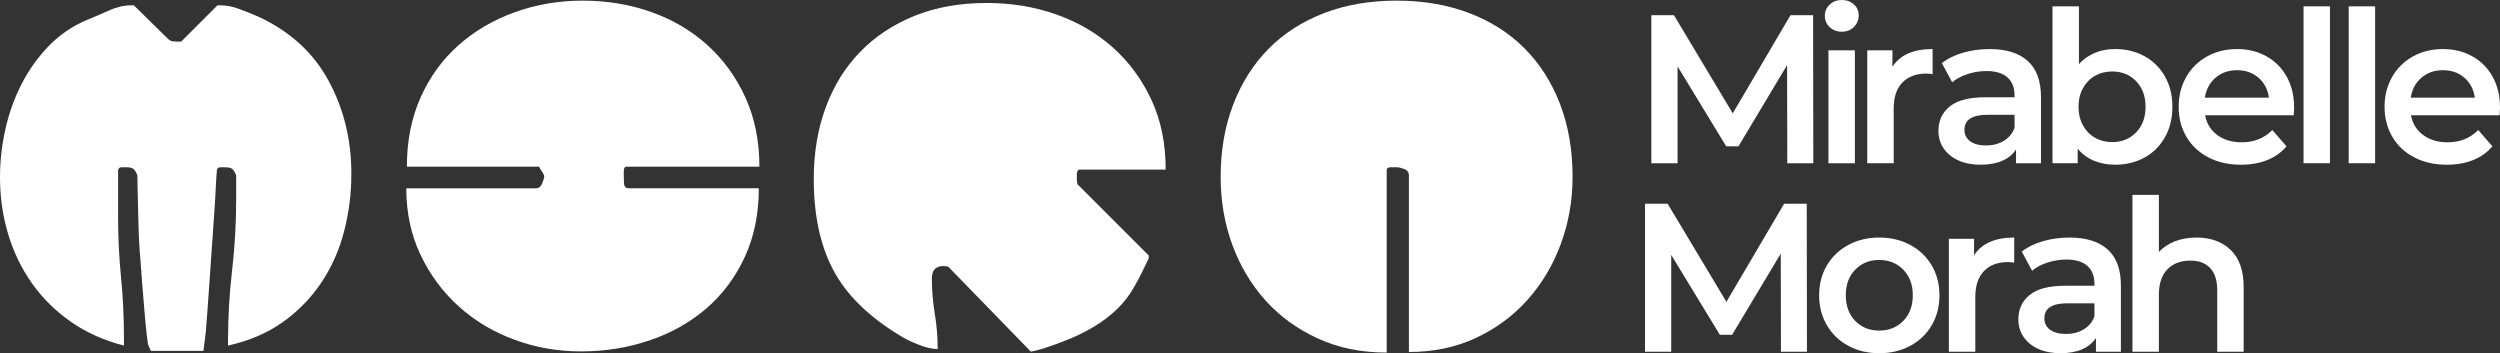 <?xml version="1.0" encoding="UTF-8"?>
<!DOCTYPE svg PUBLIC "-//W3C//DTD SVG 1.1//EN" "http://www.w3.org/Graphics/SVG/1.1/DTD/svg11.dtd">
<!-- Creator: CorelDRAW 2020 (64-Bit) -->
<svg xmlns="http://www.w3.org/2000/svg" xml:space="preserve" width="5.464in" height="0.772in" version="1.1" style="shape-rendering:geometricPrecision; text-rendering:geometricPrecision; image-rendering:optimizeQuality; fill-rule:evenodd; clip-rule:evenodd"
viewBox="0 0 5463.91 771.96"
 xmlns:xlink="http://www.w3.org/1999/xlink"
 xmlns:xodm="http://www.corel.com/coreldraw/odm/2003">
 <rect x="0" y="0" width="5463.91" height="771.96" fill="#333333" stroke="none"/>
 <defs>
  <style type="text/css">
   <![CDATA[
    .fil0 {fill:white;fill-rule:nonzero}
   ]]>
  </style>
 </defs>
 <g id="Layer_x0020_1">
  <g id="_2254684472480">
   <path class="fil0" d="M300.26 383.42c-2.55,-6.81 -5.33,-11.5 -8.31,-14.05 -2.98,-2.55 -8.3,-3.83 -15.97,-3.83 -1.7,0 -5.11,0 -10.22,0 -4.26,0 -6.81,2.13 -7.66,6.39l0 102.22c0,44.29 2.13,88.16 6.39,131.6 4.26,43.44 6.39,87.31 6.39,131.6l0 17.89c-43.44,-11.07 -81.98,-28.32 -115.63,-51.74 -33.65,-23.43 -61.97,-51.32 -84.97,-83.69 -23,-32.37 -40.46,-68.36 -52.39,-107.96 -11.92,-39.61 -17.89,-81.13 -17.89,-124.57 0,-34.07 3.83,-68.57 11.5,-103.5 7.66,-34.92 19.38,-67.93 35.14,-99.02 15.76,-31.09 35.78,-59.2 60.05,-84.32 24.28,-25.13 53.02,-44.51 86.25,-58.14 12.78,-5.11 27.68,-11.5 44.72,-19.16 17.03,-7.67 33.22,-11.5 48.55,-11.5 1.7,0 3.41,0 5.11,0 1.7,0 2.55,0.43 2.55,1.28l72.83 71.55c3.41,3.41 6.81,5.32 10.22,5.75 3.41,0.43 7.24,0.64 11.5,0.64l7.67 0 77.94 -77.93c0,-0.85 0.85,-1.28 2.55,-1.28 1.7,0 3.41,0 5.11,0 13.63,0 27.68,2.77 42.17,8.3 14.48,5.54 27.68,10.86 39.61,15.97 68.99,31.52 120.31,77.94 153.96,139.27 33.65,61.33 50.47,129.47 50.47,204.43 0,43.45 -5.32,85.6 -15.97,126.49 -10.65,40.89 -27.26,78.16 -49.83,111.8 -22.57,33.65 -50.68,62.39 -84.33,86.25 -33.64,23.85 -73.47,40.89 -119.46,51.11l0 -8.94c0,-51.96 2.98,-103.7 8.94,-155.24 5.96,-51.54 8.94,-103.71 8.94,-156.52l0 -51.11c-2.55,-6.81 -5.32,-11.5 -8.3,-14.05 -2.98,-2.55 -8.31,-3.83 -15.97,-3.83 -2.56,0 -5.96,0 -10.22,0 -4.26,0 -6.81,2.13 -7.66,6.39 -0.85,8.52 -1.7,21.93 -2.55,40.24 -0.85,18.32 -2.13,39.19 -3.83,62.61 -1.7,23.42 -3.41,47.91 -5.11,73.47 -1.7,25.55 -3.41,50.04 -5.11,73.47 -1.7,23.42 -3.19,44.5 -4.47,63.24 -1.28,18.74 -2.34,32.37 -3.19,40.89 -0.85,6.81 -1.92,15.33 -3.19,25.55 -1.28,10.22 -1.92,15.33 -1.92,15.33l-114.99 0 -5.11 -11.5c-0.85,-0.85 -2.13,-8.73 -3.83,-23.64 -1.7,-14.91 -3.41,-32.58 -5.11,-53.02 -1.7,-20.44 -3.41,-41.31 -5.11,-62.61 -1.7,-21.3 -2.98,-38.76 -3.83,-52.39 -0.85,-6.81 -1.7,-18.74 -2.56,-35.78 -0.85,-17.04 -1.49,-35.14 -1.91,-54.3 -0.43,-19.16 -0.85,-37.26 -1.28,-54.3 -0.43,-17.04 -0.64,-28.96 -0.64,-35.78z"/>
   <path class="fil0" d="M887.99 411.53l283.65 0c5.96,0 10.43,-3.62 13.42,-10.86 2.98,-7.24 4.47,-12.56 4.47,-15.97 0,0 -0.64,-1.49 -1.92,-4.47 -1.28,-2.98 -2.77,-5.32 -4.47,-7.03 -0.85,-1.7 -1.92,-3.62 -3.2,-5.75 -1.28,-2.13 -1.91,-3.2 -1.91,-3.2l-288.76 0c0,-56.22 10.01,-106.68 30.03,-151.4 20.02,-44.72 47.49,-82.63 82.41,-113.72 34.92,-31.09 75.81,-55.15 122.66,-72.19 46.85,-17.03 96.68,-25.55 149.49,-25.55 52.81,0 102.64,8.3 149.49,24.91 46.85,16.61 87.73,40.67 122.66,72.19 34.92,31.52 62.61,69.63 83.05,114.35 20.44,44.72 30.67,95.19 30.67,151.4l-290.04 0c-4.26,0 -6.39,3.41 -6.39,10.22 0,6.81 0,10.65 0,11.5 0,3.41 0.21,8.52 0.64,15.33 0.43,6.81 4.05,10.22 10.86,10.22l283.64 0c0,56 -10.22,106.05 -30.66,150.13 -20.44,44.3 -48.34,81.56 -83.69,112.23 -35.35,30.45 -76.66,53.87 -123.94,69.85 -47.28,16.18 -97.32,24.28 -150.13,24.28 -51.11,0 -99.66,-8.52 -145.66,-25.56 -46,-16.82 -86.46,-41.1 -121.38,-72.4 -34.92,-31.52 -62.82,-68.99 -83.69,-112.65 -20.87,-43.87 -31.3,-92.42 -31.3,-145.87z"/>
   <path class="fil0" d="M1940.8 190.49c0,1.7 0,5.54 0,11.5 0,5.11 2.13,8.09 6.39,8.94 1.7,0 5.75,0.21 12.14,0.64 6.39,0.43 10.44,0.64 12.14,0.64 31.52,0 62.61,-1.28 93.27,-3.83 30.67,-2.55 62.18,-3.83 94.55,-3.83 32.37,0 64.31,1.28 95.83,3.83 31.52,2.55 63.46,3.83 95.83,3.83 1.7,0 5.32,-0.21 10.86,-0.64 5.54,-0.43 9.15,-0.64 10.86,-0.64 7.67,-4.26 11.5,-11.07 11.5,-20.44 0,-9.37 -3.83,-16.18 -11.5,-20.44 -37.48,-7.66 -71.12,-11.71 -100.93,-12.14 -29.82,-0.43 -63.88,-0.64 -102.22,-0.64l-114.99 0c-1.7,0 -5.32,0.21 -10.86,0.64 -5.54,0.43 -11.71,1.06 -18.53,1.91 -6.81,0.85 -13.63,1.7 -20.44,2.56 -6.81,0.85 -11.92,1.28 -15.33,1.28 -5.11,0.85 -12.99,1.92 -23.64,3.2 -10.64,1.28 -18.95,4.05 -24.92,8.3l0 15.33z"/>
   <path class="fil0" d="M2062.18 581.46c-17.04,0 -25.55,8.94 -25.55,26.83 0,25.55 2.13,51.32 6.39,77.3 4.26,25.98 6.39,51.74 6.39,77.3 -11.93,0 -26.41,-3.41 -43.44,-10.22 -17.04,-6.81 -30.67,-13.63 -40.89,-20.44 -67.29,-40.89 -115.21,-88.16 -143.74,-141.82 -28.53,-53.66 -42.8,-120.1 -42.8,-199.32 0,-57.07 8.73,-109.24 26.19,-156.52 17.46,-47.28 42.59,-87.73 75.38,-121.38 32.79,-33.64 72.4,-59.84 118.82,-78.58 46.43,-18.74 99.02,-28.11 157.79,-28.11 53.67,0 104.13,8.31 151.41,24.92 47.28,16.61 88.59,40.68 123.94,72.19 35.35,31.52 63.46,69.63 84.32,114.35 20.87,44.72 31.3,95.61 31.3,152.69l-187.82 0c-4.26,0 -6.39,3.83 -6.39,11.5 0,6.81 0,10.22 0,10.22 0,1.7 0.21,3.83 0.64,6.39 0.43,2.55 0.64,3.83 0.64,3.83l155.87 155.87 0 6.39c0,0 -1.28,2.55 -3.83,7.66 -2.55,5.11 -5.32,10.86 -8.31,17.25 -2.98,6.39 -6.17,12.77 -9.58,19.16 -3.41,6.39 -6.39,11.72 -8.94,15.97 -10.22,18.74 -22.78,35.35 -37.69,49.83 -14.91,14.48 -31.52,27.26 -49.83,38.33 -18.31,11.07 -37.48,20.66 -57.5,28.75 -20.02,8.09 -39.39,15.12 -58.14,21.08 -4.26,0.85 -9.37,2.13 -15.33,3.83 -5.96,1.7 -8.94,2.13 -8.94,1.28l-180.16 -185.27c0,0 -1.28,-0.21 -3.83,-0.64 -2.55,-0.43 -4.68,-0.64 -6.39,-0.64z"/>
   <path class="fil0" d="M2667.81 386.62c0,-57.92 9.16,-110.52 27.47,-158.22 18.31,-47.48 44.08,-88.16 77.3,-121.81 33.22,-33.64 73.47,-59.41 120.74,-77.72 47.27,-18.31 100.3,-27.47 159.07,-27.47 57.92,0 110.52,8.94 157.8,26.83 47.27,17.89 87.73,43.44 121.38,77.09 33.64,33.65 59.62,74.32 77.93,121.81 18.31,47.7 27.47,100.72 27.47,159.5 0,51.11 -8.52,99.66 -25.55,146.08 -17.03,46.21 -41.31,87.1 -72.83,122.44 -31.51,35.35 -69.21,63.03 -113.07,83.48 -43.87,20.44 -92.63,30.66 -146.29,30.66l0 -385.86c0,-6.81 -3.41,-11.5 -10.22,-14.05 -6.81,-2.55 -12.35,-3.83 -16.61,-3.83 -1.7,0 -5.96,0 -12.77,0 -5.96,0 -8.94,2.13 -8.94,6.39l0 398.64c-55.37,0 -105.41,-10.22 -150.13,-30.66 -44.72,-20.44 -82.84,-47.91 -114.35,-82.84 -31.52,-34.92 -55.79,-75.6 -72.83,-121.81 -17.03,-46.42 -25.55,-95.83 -25.55,-148.63z"/>
  </g>
  <polygon class="fil0" points="3906.26,356.75 3905.8,142.33 3799.51,319.78 3772.71,319.78 3666.43,145.1 3666.43,356.75 3609.12,356.75 3609.12,33.27 3658.57,33.27 3787.03,247.69 3913.19,33.27 3962.64,33.27 3963.1,356.75 "/>
  <path id="1" class="fil0" d="M4136.01 146.02c16.64,-25.88 45.91,-38.82 87.8,-38.82l0 54.99c-4.93,-0.93 -9.4,-1.39 -13.4,-1.39 -22.49,0 -40.05,6.55 -52.68,19.64 -12.63,13.09 -18.94,31.96 -18.94,56.61l0 119.69 -57.76 0 0 -246.77 54.99 0 0 36.04z"/>
  <path id="2" class="fil0" d="M4622.7 107.21c24.03,0 45.52,5.24 64.46,15.71 18.95,10.48 33.81,25.26 44.59,44.36 10.78,19.1 16.18,41.13 16.18,66.08 0,24.95 -5.39,47.06 -16.18,66.31 -10.78,19.25 -25.64,34.12 -44.59,44.59 -18.95,10.47 -40.43,15.71 -64.46,15.71 -16.95,0 -32.43,-2.93 -46.45,-8.78 -14.01,-5.85 -25.8,-14.63 -35.35,-26.34l0 31.89 -54.99 0 0 -342.89 57.76 0 0 126.16c9.86,-10.78 21.49,-18.94 34.89,-24.49 13.4,-5.55 28.11,-8.32 44.13,-8.32zm-6.47 203.33c21.26,0 38.74,-7.08 52.45,-21.25 13.71,-14.17 20.57,-32.81 20.57,-55.92 0,-23.1 -6.85,-41.74 -20.57,-55.91 -13.71,-14.17 -31.19,-21.26 -52.45,-21.26 -13.86,0 -26.34,3.16 -37.43,9.47 -11.09,6.32 -19.87,15.33 -26.34,27.03 -6.47,11.71 -9.7,25.26 -9.7,40.67 0,15.4 3.24,28.96 9.7,40.67 6.47,11.71 15.25,20.72 26.34,27.03 11.09,6.31 23.57,9.47 37.43,9.47z"/>
  <path id="3" class="fil0" d="M3996.19 109.98l57.76 0 0 246.77 -57.76 0 0 -246.77zm29.11 -40.66c-10.48,0 -19.25,-3.31 -26.34,-9.94 -7.09,-6.63 -10.63,-14.86 -10.63,-24.72 0,-9.86 3.54,-18.1 10.63,-24.72 7.09,-6.63 15.86,-9.94 26.34,-9.94 10.48,0 19.25,3.16 26.34,9.47 7.09,6.31 10.63,14.25 10.63,23.8 0,10.17 -3.47,18.72 -10.4,25.65 -6.93,6.93 -15.79,10.4 -26.57,10.4z"/>
  <path id="4" class="fil0" d="M4348.4 107.21c36.35,0 64.16,8.7 83.41,26.11 19.25,17.41 28.88,43.67 28.88,78.79l0 144.64 -54.53 0 0 -30.04c-7.09,10.78 -17.18,19.02 -30.27,24.72 -13.09,5.7 -28.88,8.55 -47.37,8.55 -18.49,0 -34.66,-3.16 -48.52,-9.48 -13.86,-6.31 -24.57,-15.09 -32.12,-26.34 -7.55,-11.24 -11.32,-23.95 -11.32,-38.12 0,-22.18 8.24,-39.97 24.72,-53.37 16.48,-13.4 42.44,-20.1 77.86,-20.1l63.77 0 0 -3.7c0,-17.25 -5.16,-30.5 -15.48,-39.74 -10.32,-9.24 -25.65,-13.87 -45.98,-13.87 -13.86,0 -27.49,2.16 -40.89,6.47 -13.4,4.31 -24.72,10.32 -33.97,18.02l-22.64 -42.05c12.94,-9.86 28.5,-17.41 46.67,-22.64 18.18,-5.24 37.43,-7.86 57.76,-7.86zm-7.85 210.72c14.48,0 27.34,-3.31 38.58,-9.94 11.25,-6.63 19.18,-16.1 23.8,-28.42l0 -28.65 -59.61 0c-33.27,0 -49.91,10.94 -49.91,32.81 0,10.48 4.16,18.79 12.48,24.95 8.32,6.16 19.87,9.24 34.66,9.24z"/>
  <path id="5" class="fil0" d="M5013.92 234.75c0,4.01 -0.31,9.7 -0.93,17.1l-193.62 0c3.39,18.18 12.24,32.58 26.57,43.21 14.33,10.63 32.12,15.94 53.37,15.94 27.11,0 49.45,-8.94 67.01,-26.8l30.96 35.58c-11.09,13.25 -25.11,23.26 -42.05,30.04 -16.94,6.78 -36.04,10.17 -57.3,10.17 -27.11,0 -50.98,-5.39 -71.62,-16.18 -20.64,-10.78 -36.58,-25.8 -47.83,-45.06 -11.24,-19.25 -16.86,-41.05 -16.86,-65.39 0,-24.03 5.47,-45.67 16.4,-64.92 10.94,-19.25 26.11,-34.27 45.52,-45.06 19.41,-10.78 41.28,-16.18 65.62,-16.18 24.03,0 45.52,5.31 64.46,15.94 18.95,10.63 33.73,25.57 44.36,44.82 10.63,19.25 15.94,41.51 15.94,66.77zm-124.77 -81.33c-18.49,0 -34.12,5.47 -46.91,16.4 -12.78,10.94 -20.56,25.49 -23.34,43.67l140.02 0c-2.46,-17.87 -10.01,-32.35 -22.64,-43.44 -12.63,-11.09 -28.34,-16.63 -47.13,-16.63z"/>
  <polygon id="6" class="fil0" points="5034.53,13.86 5092.29,13.86 5092.29,356.75 5034.53,356.75 "/>
  <polygon id="7" class="fil0" points="5133.23,13.86 5190.99,13.86 5190.99,356.75 5133.23,356.75 "/>
  <path id="8" class="fil0" d="M5463.91 234.75c0,4.01 -0.31,9.7 -0.93,17.1l-193.62 0c3.39,18.18 12.24,32.58 26.57,43.21 14.33,10.63 32.12,15.94 53.37,15.94 27.11,0 49.45,-8.94 67.01,-26.8l30.96 35.58c-11.09,13.25 -25.11,23.26 -42.05,30.04 -16.94,6.78 -36.04,10.17 -57.3,10.17 -27.11,0 -50.98,-5.39 -71.62,-16.18 -20.64,-10.78 -36.58,-25.8 -47.83,-45.06 -11.24,-19.25 -16.86,-41.05 -16.86,-65.39 0,-24.03 5.47,-45.67 16.4,-64.92 10.94,-19.25 26.11,-34.27 45.52,-45.06 19.41,-10.78 41.28,-16.18 65.62,-16.18 24.03,0 45.52,5.31 64.46,15.94 18.95,10.63 33.73,25.57 44.36,44.82 10.63,19.25 15.94,41.51 15.94,66.77zm-124.77 -81.33c-18.49,0 -34.12,5.47 -46.91,16.4 -12.78,10.94 -20.56,25.49 -23.34,43.67l140.02 0c-2.46,-17.87 -10.01,-32.35 -22.64,-43.44 -12.63,-11.09 -28.34,-16.63 -47.13,-16.63z"/>
  <polygon id="9" class="fil0" points="3892.4,768.72 3891.94,554.3 3785.65,731.75 3758.85,731.75 3652.56,557.08 3652.56,768.72 3595.26,768.72 3595.26,445.25 3644.71,445.25 3773.17,659.67 3899.33,445.25 3948.78,445.25 3949.24,768.72 "/>
  <path id="10" class="fil0" d="M4107.09 771.96c-24.95,0 -47.45,-5.39 -67.47,-16.18 -20.03,-10.78 -35.66,-25.8 -46.91,-45.06 -11.24,-19.25 -16.86,-41.05 -16.86,-65.39 0,-24.34 5.62,-46.06 16.86,-65.16 11.25,-19.1 26.88,-34.04 46.91,-44.82 20.02,-10.78 42.51,-16.18 67.47,-16.18 25.26,0 47.91,5.39 67.93,16.18 20.02,10.78 35.66,25.72 46.9,44.82 11.25,19.1 16.87,40.82 16.87,65.16 0,24.34 -5.62,46.13 -16.87,65.39 -11.24,19.25 -26.88,34.27 -46.9,45.06 -20.03,10.78 -42.67,16.18 -67.93,16.18zm0 -49.45c21.26,0 38.82,-7.08 52.68,-21.25 13.86,-14.17 20.79,-32.81 20.79,-55.92 0,-23.1 -6.93,-41.74 -20.79,-55.91 -13.87,-14.17 -31.42,-21.26 -52.68,-21.26 -21.26,0 -38.74,7.09 -52.45,21.26 -13.71,14.17 -20.57,32.81 -20.57,55.91 0,23.1 6.85,41.74 20.57,55.92 13.71,14.17 31.19,21.25 52.45,21.25z"/>
  <path id="11" class="fil0" d="M4314.39 558c16.64,-25.88 45.91,-38.82 87.8,-38.82l0 54.99c-4.93,-0.93 -9.4,-1.39 -13.4,-1.39 -22.49,0 -40.05,6.55 -52.68,19.64 -12.63,13.09 -18.94,31.96 -18.94,56.61l0 119.69 -57.76 0 0 -246.77 54.99 0 0 36.04z"/>
  <path id="12" class="fil0" d="M4800.61 519.18c31.12,0 56.07,9.09 74.86,27.27 18.79,18.18 28.19,45.13 28.19,80.87l0 141.41 -57.76 0 0 -134.01c0,-21.57 -5.08,-37.82 -15.25,-48.75 -10.16,-10.94 -24.64,-16.4 -43.44,-16.4 -21.26,0 -38.05,6.39 -50.37,19.18 -12.32,12.78 -18.48,31.19 -18.48,55.22l0 124.77 -57.76 0 0 -342.89 57.76 0 0 124.77c9.55,-10.16 21.33,-17.94 35.35,-23.34 14.01,-5.39 29.65,-8.09 46.9,-8.09z"/>
  <path id="13" class="fil0" d="M4523.07 519.18c36.35,0 64.16,8.7 83.41,26.11 19.25,17.41 28.88,43.67 28.88,78.79l0 144.64 -54.53 0 0 -30.04c-7.09,10.78 -17.18,19.02 -30.27,24.72 -13.09,5.7 -28.88,8.55 -47.37,8.55 -18.49,0 -34.66,-3.16 -48.52,-9.48 -13.86,-6.31 -24.57,-15.09 -32.12,-26.34 -7.55,-11.24 -11.32,-23.95 -11.32,-38.12 0,-22.18 8.24,-39.97 24.72,-53.37 16.48,-13.4 42.44,-20.1 77.86,-20.1l63.77 0 0 -3.7c0,-17.25 -5.16,-30.5 -15.48,-39.74 -10.32,-9.24 -25.65,-13.87 -45.98,-13.87 -13.86,0 -27.49,2.16 -40.89,6.47 -13.4,4.31 -24.72,10.32 -33.97,18.02l-22.64 -42.05c12.94,-9.86 28.5,-17.41 46.67,-22.64 18.18,-5.24 37.43,-7.86 57.76,-7.86zm-7.85 210.72c14.48,0 27.34,-3.31 38.58,-9.94 11.25,-6.63 19.18,-16.1 23.8,-28.42l0 -28.65 -59.61 0c-33.27,0 -49.91,10.94 -49.91,32.81 0,10.48 4.16,18.79 12.48,24.95 8.32,6.16 19.87,9.24 34.66,9.24z"/>
 </g>
</svg>
